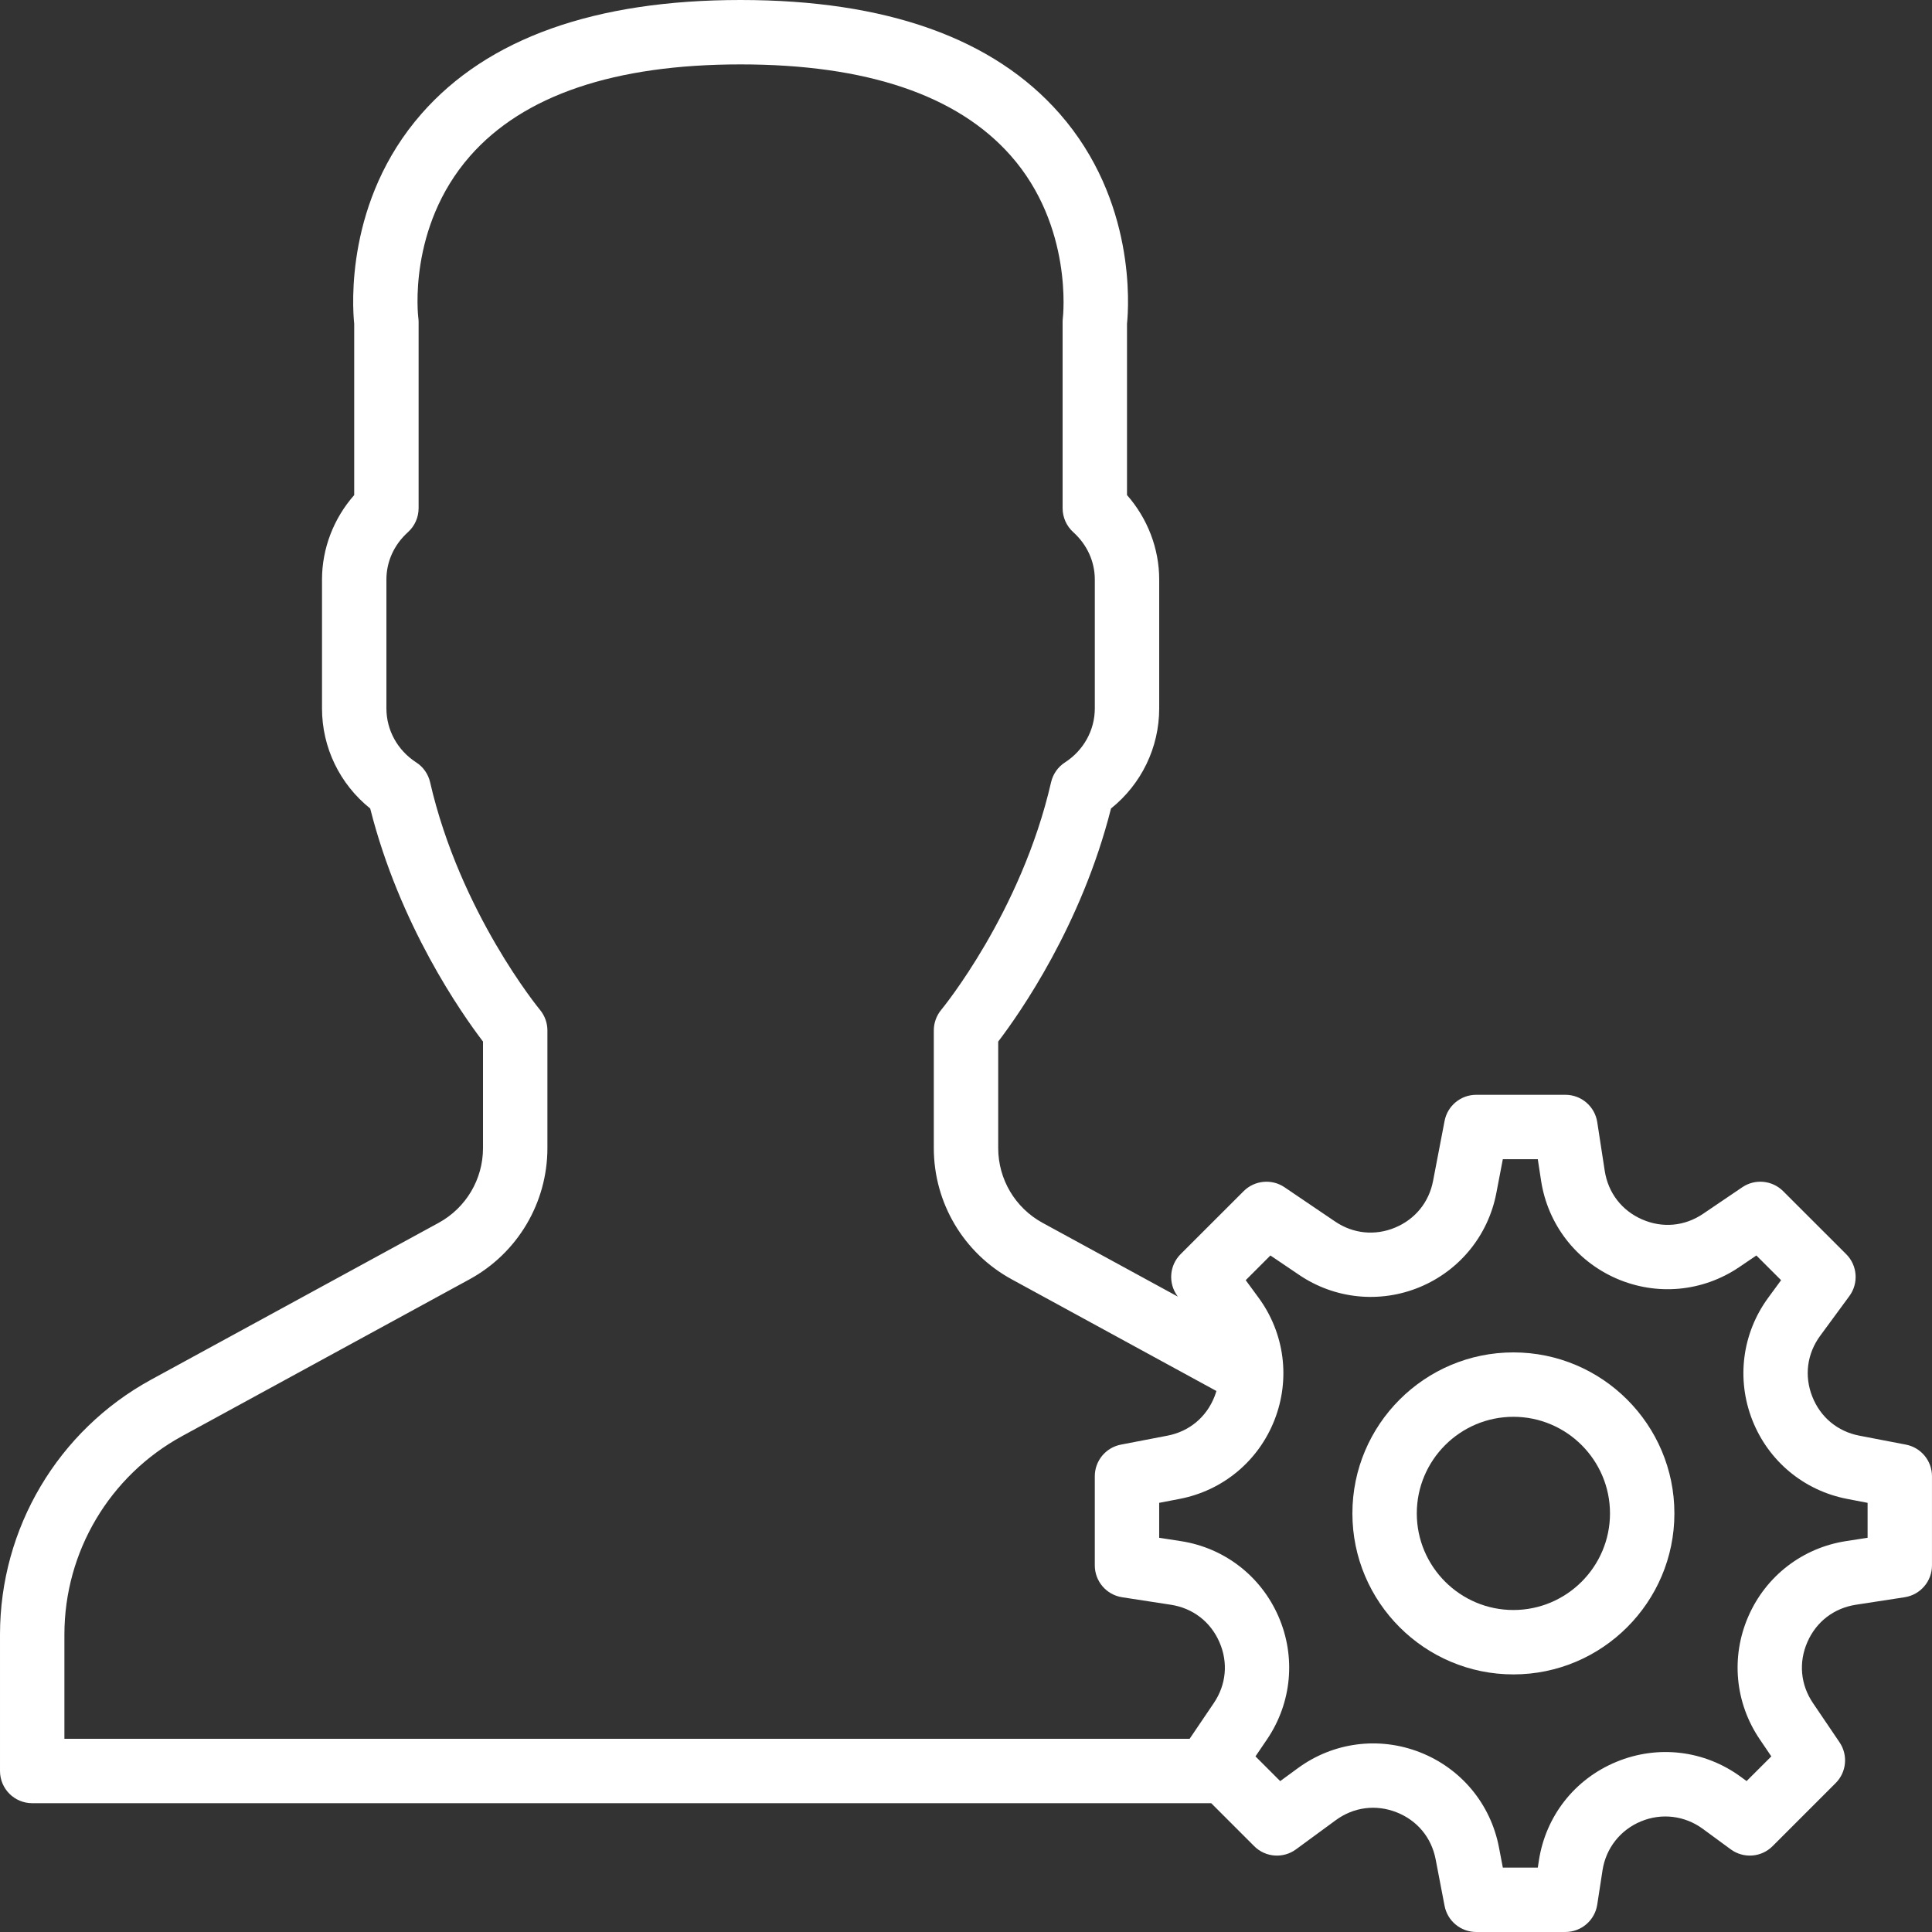 <?xml version="1.0" encoding="iso-8859-1"?>
<!-- Generator: Adobe Illustrator 19.0.0, SVG Export Plug-In . SVG Version: 6.00 Build 0)  -->
<svg xmlns="http://www.w3.org/2000/svg" xmlns:xlink="http://www.w3.org/1999/xlink" version="1.1" id="Capa_1" x="0px" y="0px" viewBox="0 0 512 512" style="enable-background:new 0 0 512 512;" xml:space="preserve" width="512px" height="512px">
<rect x="0" y="0" width="512" height="512" fill="#333333" stroke="none"/>
<g>
	<g>
		<g>
			<path d="M505.078,382.839l-12.331-2.372c-5.769-1.109-10.325-4.89-12.476-10.368c-2.159-5.478-1.391-11.349,2.091-16.094     l7.748-10.547c2.492-3.405,2.133-8.115-0.853-11.093l-16.717-16.708c-2.893-2.876-7.432-3.319-10.82-1.024l-10.377,7.031     c-4.89,3.319-10.786,3.849-16.171,1.493c-5.393-2.355-8.994-7.04-9.899-12.86l-1.988-12.928     c-0.648-4.164-4.224-7.236-8.439-7.236h-23.629c-4.096,0-7.612,2.901-8.388,6.921l-3.055,15.915     c-1.084,5.658-4.762,10.163-10.078,12.365c-5.325,2.21-11.102,1.621-15.872-1.613l-13.414-9.088     c-3.371-2.287-7.927-1.852-10.82,1.024l-16.717,16.708c-2.978,2.978-3.337,7.689-0.845,11.093l0.121,0.164l-35.863-19.56     c-7.253-3.959-11.75-11.546-11.75-19.806v-28.228c5.709-7.484,22.076-30.814,29.892-61.764     c8.055-6.468,12.774-16.154,12.774-26.53V153.6c0-8.218-3.072-16.188-8.533-22.4V85.811c0.478-4.693,2.355-32.64-17.852-55.689     C263.289,10.129,234.839,0,196.268,0c-38.579,0-67.029,10.129-84.548,30.123C91.505,53.171,93.382,81.118,93.868,85.811V131.2     c-5.47,6.212-8.533,14.182-8.533,22.4v34.133c0,10.377,4.71,20.062,12.774,26.53c7.817,30.95,24.183,54.281,29.892,61.764v28.228     c0,8.26-4.506,15.846-11.75,19.806l-76.134,41.523c-24.755,13.5-40.115,39.398-40.115,67.584v36.164     c0,4.71,3.814,8.533,8.533,8.533h312.453l11.383,11.383c2.978,2.995,7.697,3.336,11.076,0.853l10.556-7.74     c4.745-3.473,10.615-4.233,16.085-2.091c5.487,2.15,9.267,6.699,10.377,12.484l2.364,12.314c0.777,4.028,4.292,6.929,8.388,6.929     h23.629c4.215,0,7.791-3.072,8.439-7.236l1.399-9.096c0.896-5.854,4.702-10.709,10.189-12.979     c5.487-2.278,11.597-1.527,16.384,1.971l7.415,5.444c3.396,2.483,8.098,2.142,11.085-0.853l16.708-16.708     c2.893-2.884,3.328-7.424,1.032-10.812l-7.031-10.385c-3.311-4.881-3.849-10.778-1.493-16.171     c2.347-5.393,7.04-9.003,12.868-9.899l12.919-1.988c4.164-0.648,7.236-4.224,7.236-8.439v-23.629     C511.998,387.132,509.097,383.616,505.078,382.839z M17.068,433.169c0-21.939,11.964-42.095,31.215-52.599l76.134-41.532     c12.74-6.946,20.651-20.275,20.651-34.782v-31.189c0-1.988-0.708-3.934-1.988-5.47c-0.205-0.247-21.163-25.737-29.099-60.297     c-0.495-2.167-1.818-4.053-3.686-5.257c-4.949-3.2-7.893-8.55-7.893-14.31V153.6c0-4.787,2.031-9.25,5.717-12.578     c1.792-1.621,2.816-3.925,2.816-6.34V85.333c0-0.375-0.026-0.742-0.077-1.118c-0.034-0.239-2.927-23.876,13.688-42.837     c14.148-16.137,38.281-24.311,71.723-24.311c33.323,0,57.395,8.124,71.552,24.141c16.623,18.782,13.875,42.803,13.85,43.008     c-0.043,0.375-0.068,0.742-0.068,1.118v49.348c0,2.415,1.024,4.719,2.816,6.34c3.678,3.328,5.717,7.791,5.717,12.578v34.133     c0,5.76-2.953,11.11-7.902,14.31c-1.869,1.203-3.183,3.089-3.686,5.257c-7.927,34.56-28.885,60.049-29.099,60.297     c-1.271,1.536-1.98,3.482-1.98,5.47v31.189c0,14.507,7.902,27.836,20.651,34.782l54.238,29.59     c-0.146,0.493-0.306,0.984-0.499,1.471c-2.15,5.478-6.699,9.259-12.476,10.368l-12.322,2.372     c-4.028,0.777-6.929,4.292-6.929,8.38v23.629c0,4.215,3.072,7.791,7.236,8.439l12.919,1.988     c5.828,0.896,10.522,4.506,12.868,9.899c2.364,5.393,1.818,11.29-1.493,16.171l-6.402,9.455H17.068V433.169z M494.932,407.526     l-5.692,0.879c-11.546,1.775-21.231,9.233-25.907,19.942c-4.676,10.709-3.55,22.886,3.004,32.563l3.081,4.548l-6.554,6.545     l-1.51-1.109c-9.626-7.057-21.973-8.55-33.015-3.977s-18.705,14.353-20.523,26.155l-0.282,1.86h-9.267l-1.033-5.402     c-2.21-11.477-10.027-20.881-20.907-25.148c-10.871-4.267-23.006-2.688-32.41,4.224l-4.651,3.405l-6.554-6.554l3.089-4.548     c6.545-9.677,7.672-21.854,2.995-32.563c-4.676-10.709-14.353-18.167-25.907-19.942l-5.692-0.879v-9.259l5.402-1.041     c11.477-2.202,20.872-10.018,25.148-20.89c4.267-10.88,2.697-23.006-4.215-32.435l-3.405-4.642l6.545-6.545l7.586,5.128     c9.455,6.417,21.41,7.637,31.974,3.26c10.556-4.378,18.15-13.688,20.309-24.909l1.724-8.994h9.267l0.87,5.692     c1.775,11.554,9.242,21.24,19.942,25.916c10.709,4.668,22.878,3.55,32.572-3.012l4.54-3.081l6.554,6.545l-3.413,4.651     c-6.903,9.421-8.482,21.547-4.215,32.427c4.275,10.871,13.679,18.688,25.148,20.89l5.402,1.041V407.526z" fill="#FFFFFF"/>
			<path d="M401.066,358.4c-23.526,0-42.667,19.14-42.667,42.667c0,23.526,19.14,42.667,42.667,42.667     c23.526,0,42.667-19.14,42.667-42.667C443.732,377.54,424.592,358.4,401.066,358.4z M401.066,426.667     c-14.114,0-25.6-11.486-25.6-25.6c0-14.114,11.486-25.6,25.6-25.6c14.114,0,25.6,11.486,25.6,25.6     C426.666,415.181,415.18,426.667,401.066,426.667z" fill="#FFFFFF"/>
		</g>
	</g>
</g>
<g>
</g>
<g>
</g>
<g>
</g>
<g>
</g>
<g>
</g>
<g>
</g>
<g>
</g>
<g>
</g>
<g>
</g>
<g>
</g>
<g>
</g>
<g>
</g>
<g>
</g>
<g>
</g>
<g>
</g>
</svg>
